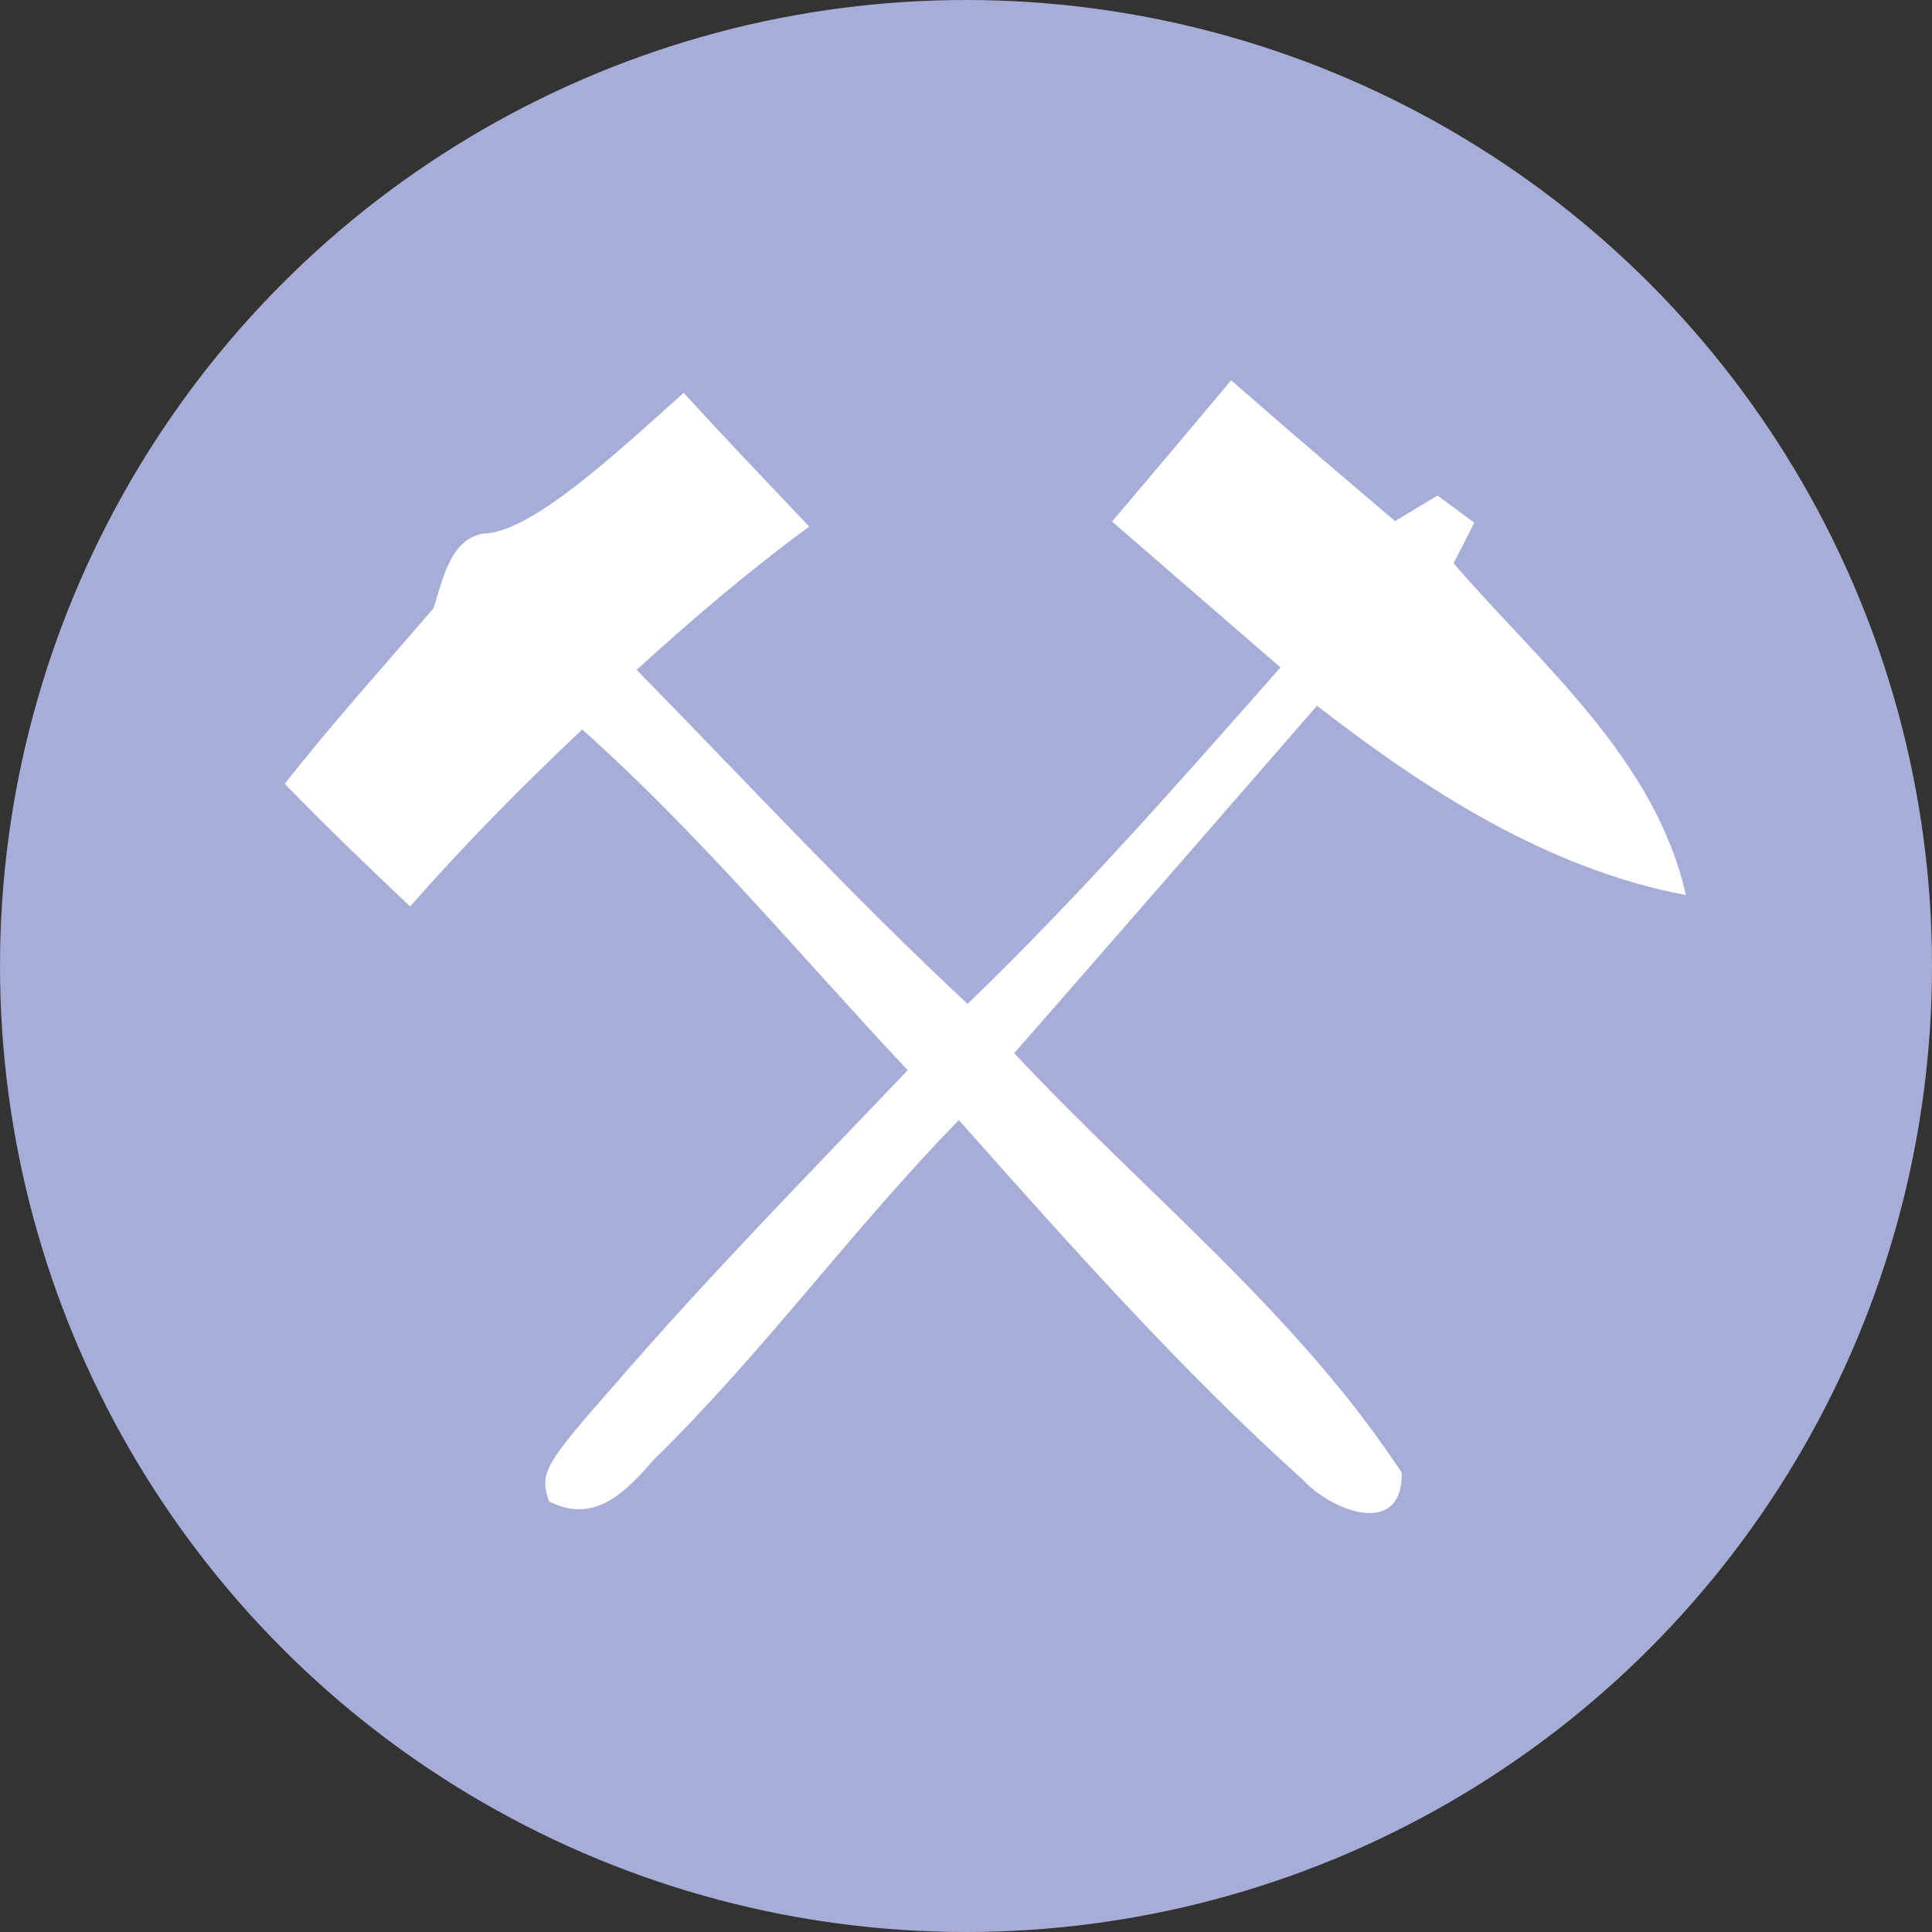 <?xml version="1.0" encoding="UTF-8" standalone="no"?>
<svg width="100px" height="100px" viewBox="0 0 100 100" version="1.1" xmlns="http://www.w3.org/2000/svg" xmlns:xlink="http://www.w3.org/1999/xlink" xmlns:sketch="http://www.bohemiancoding.com/sketch/ns">
    <rect x="0" y="0" width="100" height="100" fill="#333333" stroke="none"/>
    <!-- Generator: Sketch 3.1.1 (8761) - http://www.bohemiancoding.com/sketch -->
    <title>php-tweak</title>
    <desc>Created with Sketch.</desc>
    <defs></defs>
    <g id="Page-1" stroke="none" stroke-width="1" fill="none" fill-rule="evenodd" sketch:type="MSPage">
        <circle id="Oval-1" fill="#A7ADD7" sketch:type="MSShapeGroup" cx="50" cy="50" r="50"></circle>
        <path d="M72.211,26.972 C72.757,26.647 73.85,25.974 74.407,25.649 C74.879,25.995 75.835,26.699 76.308,27.056 C76.045,27.581 75.509,28.632 75.236,29.157 C79.774,34.409 85.666,39.261 87.263,46.33 C80.089,44.964 73.85,40.931 68.168,36.53 C62.947,42.528 57.738,48.525 52.497,54.512 C59.208,61.707 67.128,67.956 72.558,76.233 C72.589,79.678 68.85,78.165 67.422,76.579 C61.036,70.834 55.333,64.385 49.629,57.978 C44.115,63.618 39.473,70.057 33.822,75.571 C32.456,77.146 30.792,78.949 28.413,77.703 C27.919,76.233 28.166,75.812 31.847,71.632 C36.689,66.034 41.878,60.751 46.983,55.394 C41.416,49.47 36.217,43.179 30.135,37.759 C27.037,40.679 24.043,43.714 21.229,46.918 C19.023,44.838 16.849,42.738 14.738,40.574 C17.069,37.591 19.962,34.363 22.43,31.496 C22.892,30.183 23.224,27.955 24.988,27.619 C27.472,27.619 31.963,23.391 35.387,20.334 C37.519,22.666 39.704,24.956 41.888,27.256 C38.758,29.546 35.818,32.066 32.95,34.671 C38.632,40.458 44.136,46.424 50.081,51.96 C55.795,46.456 61.036,40.49 66.277,34.545 C63.368,32.035 60.469,29.514 57.559,26.993 C59.628,24.567 61.677,22.12 63.725,19.683 C66.529,22.141 69.365,24.557 72.211,26.972 Z" id="Shape" fill="#FFFFFF" sketch:type="MSShapeGroup"></path>
    </g>
</svg>